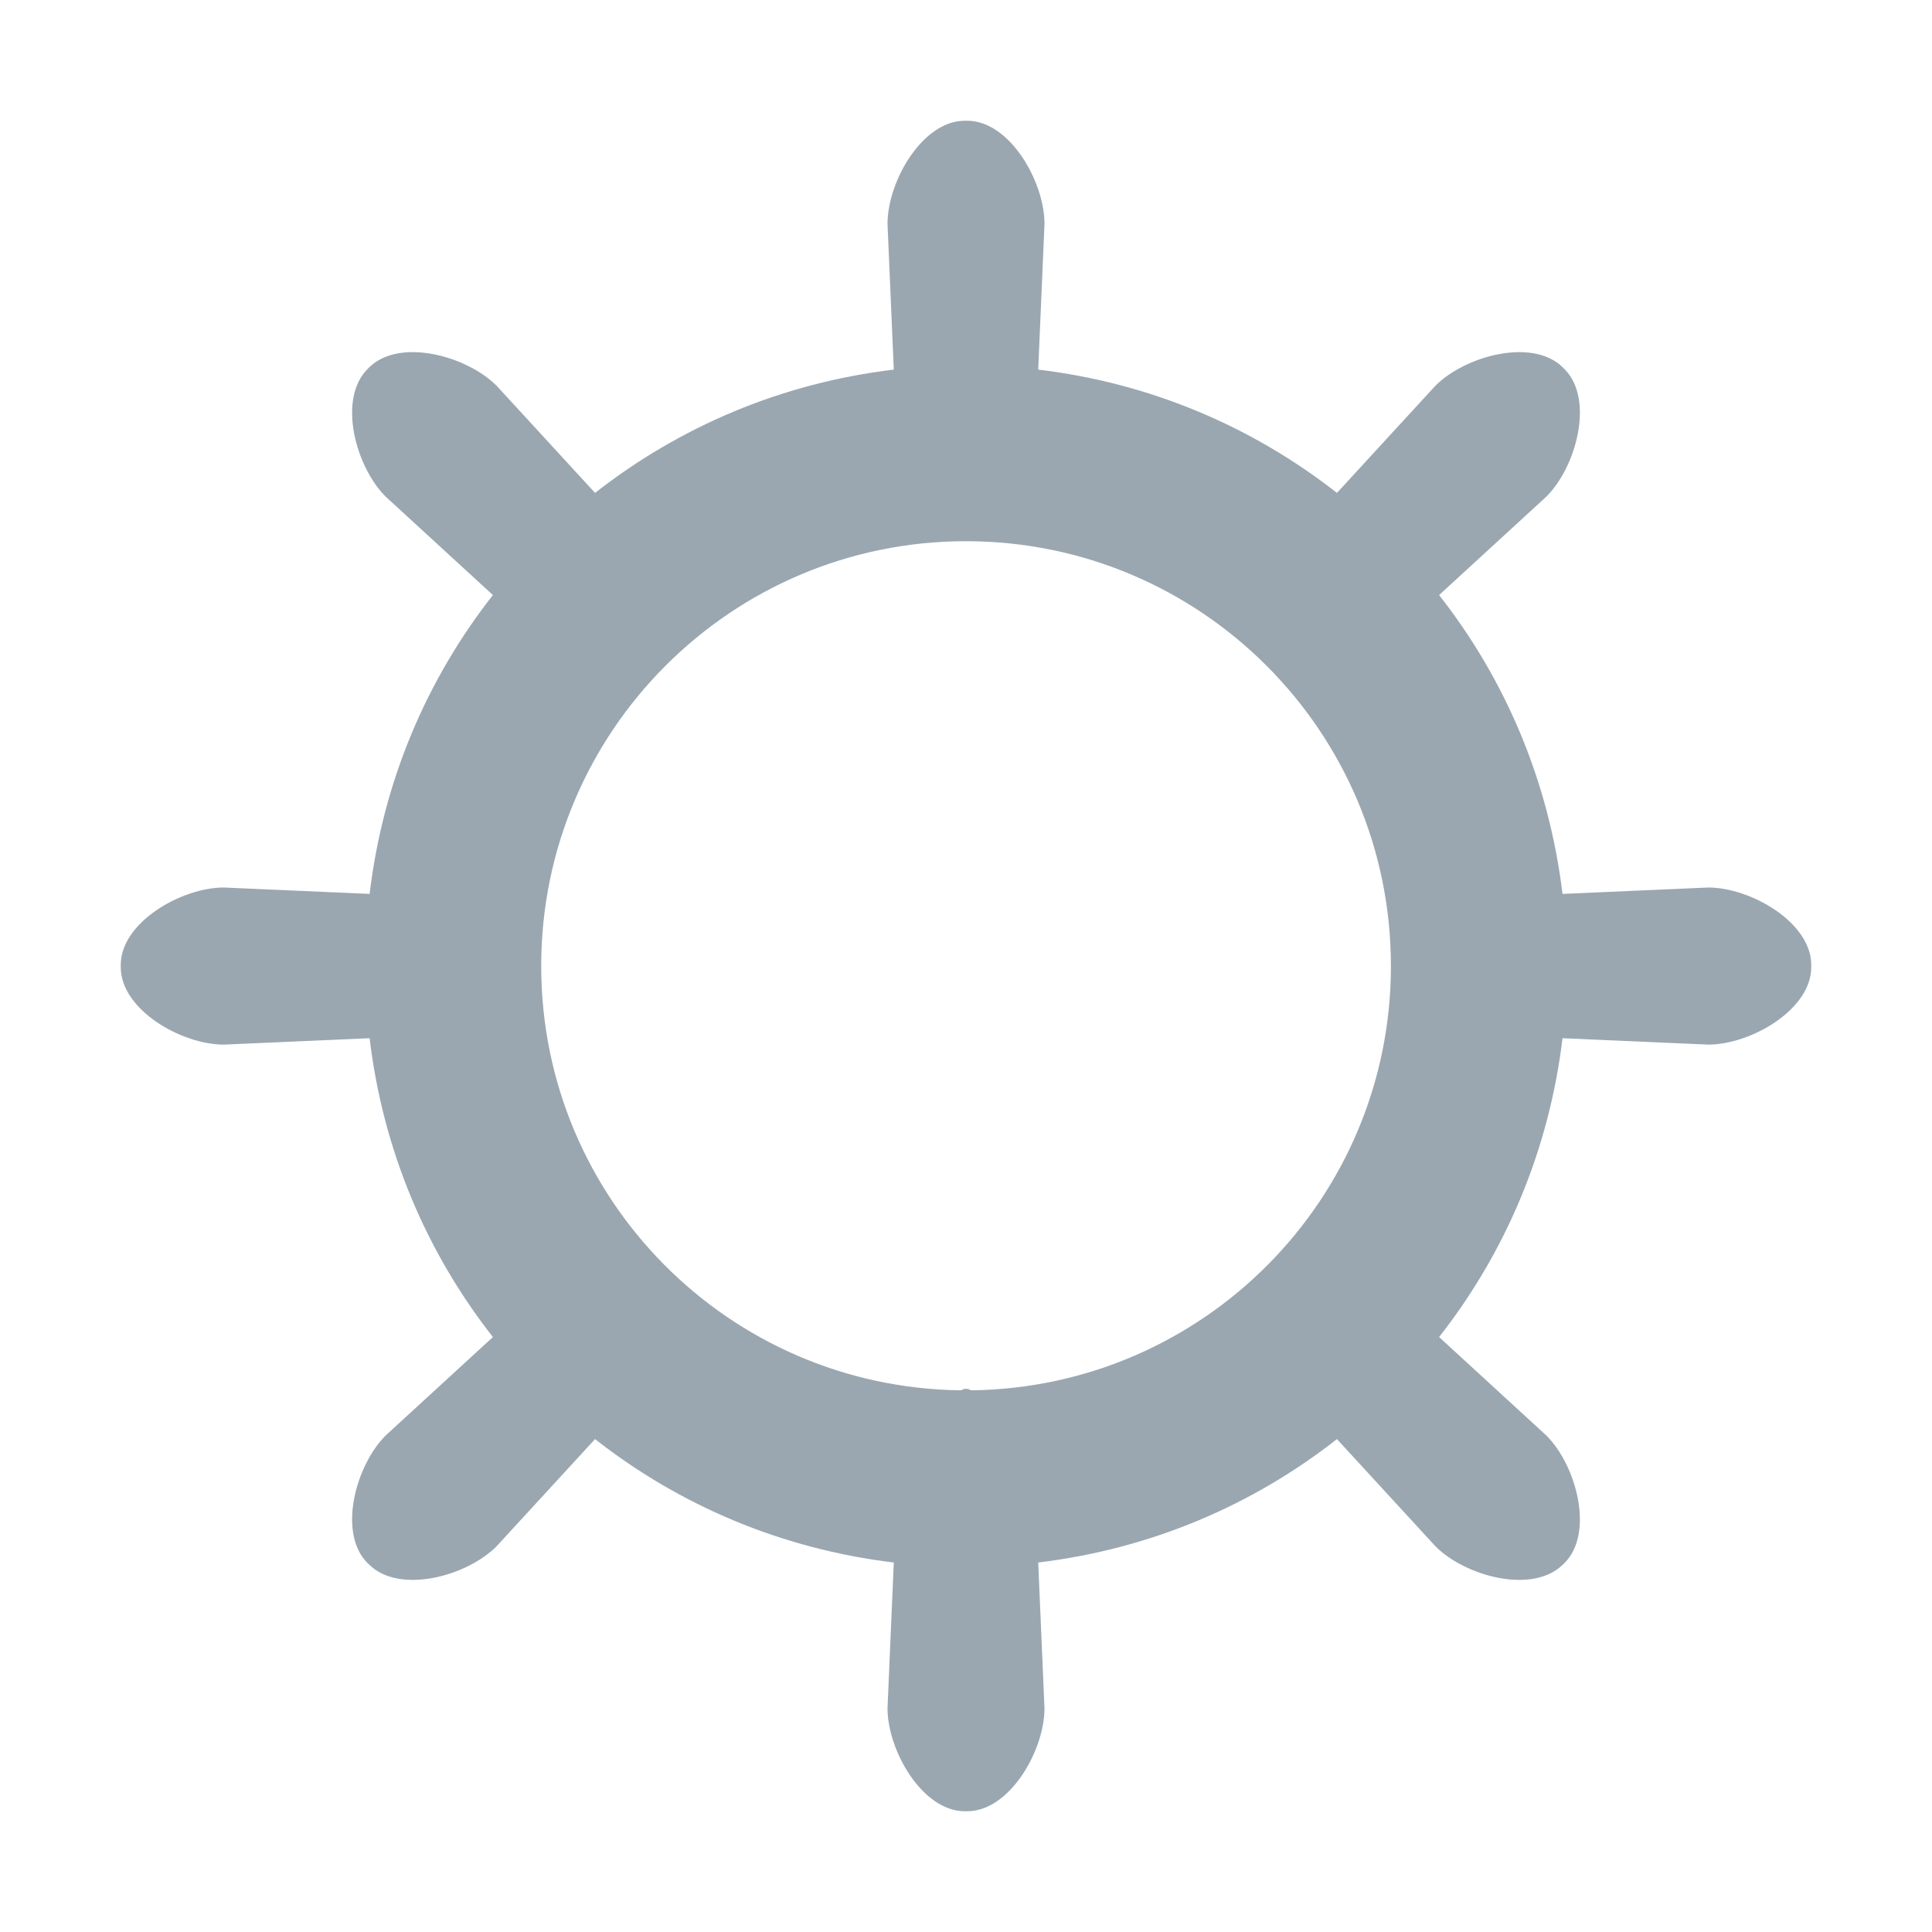 <svg xmlns="http://www.w3.org/2000/svg" width="16" height="16" viewBox="0 0 16 16">
  <path fill="#9AA7B0" fill-rule="evenodd" d="M8.045,11.514 C8.032,11.513 8.024,11.502 8.01,11.502 L7.99,11.502 C7.977,11.502 7.968,11.513 7.955,11.514 C6.033,11.49 4.482,9.928 4.482,8 C4.482,6.057 6.057,4.482 8,4.482 C9.943,4.482 11.519,6.057 11.519,8 C11.519,9.928 9.967,11.49 8.045,11.514 M14.147,7.35 L12.94,7.403 C12.828,6.473 12.468,5.629 11.918,4.928 L12.805,4.114 C13.055,3.866 13.205,3.307 12.957,3.057 L12.943,3.043 C12.693,2.795 12.135,2.946 11.887,3.195 L11.072,4.082 C10.371,3.533 9.527,3.172 8.598,3.061 L8.65,1.854 C8.65,1.502 8.361,1 8.01,1 L7.99,1 C7.639,1 7.35,1.502 7.35,1.854 L7.402,3.061 C6.473,3.172 5.629,3.533 4.928,4.082 L4.113,3.195 C3.865,2.946 3.307,2.795 3.057,3.043 L3.043,3.057 C2.795,3.307 2.945,3.866 3.195,4.114 L4.082,4.928 C3.532,5.629 3.172,6.473 3.061,7.403 L1.854,7.35 C1.502,7.35 1,7.639 1,7.991 L1,8.01 C1,8.362 1.502,8.651 1.854,8.651 L3.061,8.598 C3.172,9.528 3.532,10.371 4.082,11.073 L3.195,11.887 C2.945,12.135 2.795,12.694 3.043,12.944 L3.057,12.957 C3.307,13.205 3.865,13.055 4.113,12.805 L4.928,11.918 C5.629,12.468 6.473,12.828 7.402,12.94 L7.35,14.147 C7.35,14.498 7.639,15 7.99,15 L8.01,15 C8.361,15 8.65,14.498 8.65,14.147 L8.598,12.94 C9.527,12.828 10.371,12.468 11.072,11.918 L11.887,12.805 C12.135,13.055 12.693,13.205 12.943,12.957 L12.957,12.944 C13.205,12.694 13.055,12.135 12.805,11.887 L11.918,11.073 C12.468,10.371 12.828,9.528 12.94,8.598 L14.147,8.651 C14.498,8.651 15,8.362 15,8.01 L15,7.991 C15,7.639 14.498,7.35 14.147,7.35"/>
</svg>
